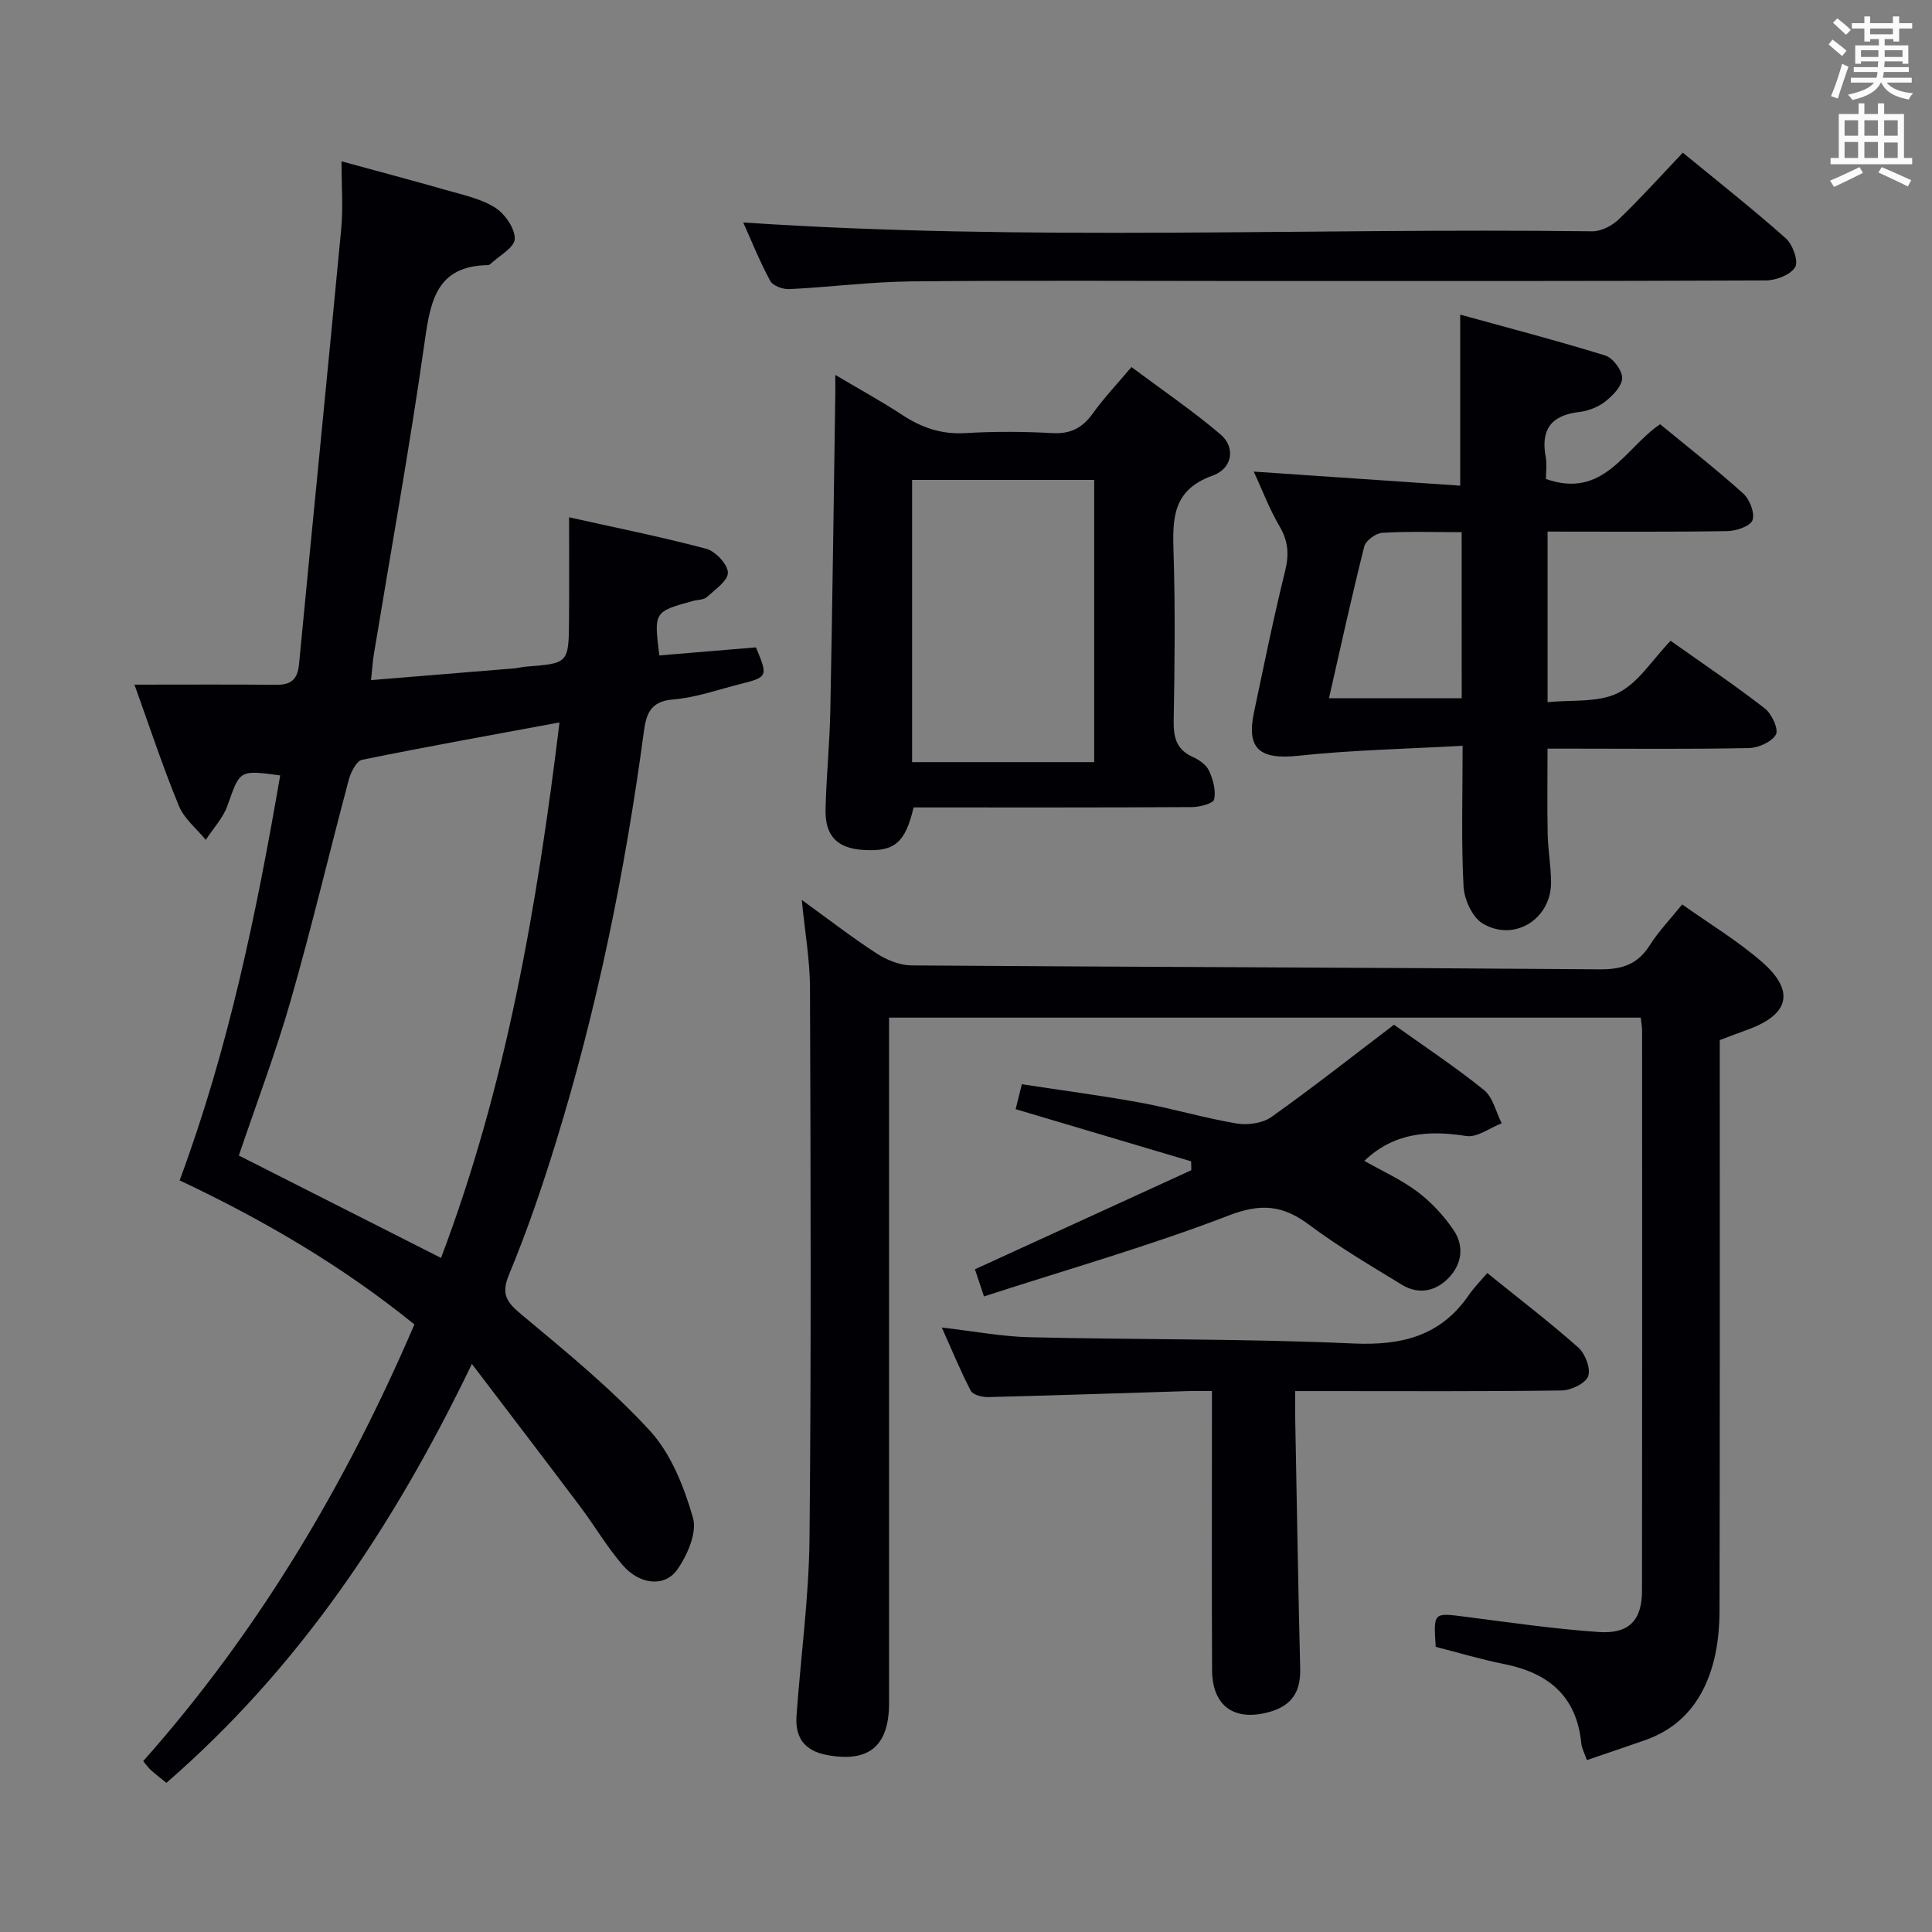 <svg enable-background="new 0 0 400 400" viewBox="0 0 400 400" xmlns="http://www.w3.org/2000/svg"><rect x="0" y="0" width="400" height="400" fill="#808080" stroke="none"/><g fill="#010105"><path d="m27.84 141.75c10.35 0 19.84-.06 29.33.03 3.05.03 4.44-1.07 4.74-4.25 2.87-30.08 5.9-60.14 8.74-90.21.4-4.28.06-8.63.06-13.92 7.66 2.1 14.61 3.93 21.51 5.91 3.49 1.01 7.23 1.77 10.24 3.64 2.05 1.28 4.18 4.33 4.11 6.52-.05 1.8-3.28 3.51-5.11 5.25-.11.1-.31.16-.46.17-10.53.17-11.86 7.27-13.06 15.75-3.07 21.68-6.98 43.23-10.54 64.84-.26 1.59-.35 3.21-.58 5.33 10.21-.84 19.93-1.63 29.65-2.43.82-.07 1.63-.3 2.46-.36 8.78-.69 8.81-.69 8.88-9.68.05-6.95.01-13.91.01-21.24 9.18 2.05 18.86 3.99 28.38 6.51 1.91.51 4.44 3.18 4.5 4.93.05 1.67-2.65 3.53-4.35 5.08-.65.59-1.88.53-2.84.79-8.14 2.24-8.13 2.24-7 11.29 6.68-.56 13.38-1.11 20-1.67 2.51 5.98 2.45 6.16-3.16 7.57-4.66 1.17-9.3 2.84-14.04 3.22-4.76.38-5.54 3.17-6.02 6.77-3.88 28.83-9.65 57.26-18.24 85.06-2.84 9.19-5.96 18.33-9.65 27.2-1.76 4.22-.43 5.81 2.65 8.38 9.16 7.65 18.5 15.26 26.53 24.02 4.37 4.77 7.05 11.61 8.89 17.98.89 3.08-1.16 7.76-3.25 10.74-2.6 3.69-7.78 3.13-11.26-.88-3.25-3.74-5.78-8.1-8.77-12.08-7.16-9.53-14.41-18.99-22.49-29.62-16.3 33.86-35.95 63.04-63.25 86.73-1.13-.92-2.18-1.73-3.17-2.6-.49-.43-.86-.98-1.64-1.89 23.82-26.83 41.91-57.23 56.16-90.42-14.84-12.02-31.1-21.57-48.61-29.82 10.13-27.26 15.93-55.43 20.82-83.85-8.52-1.16-8.33-1.09-10.9 6.22-.91 2.58-2.97 4.76-4.51 7.12-1.9-2.32-4.47-4.36-5.56-7.02-3.29-7.96-5.98-16.16-9.2-25.11zm63.47 118.69c13.47-35.58 19.86-72.58 24.53-110.87-14.21 2.64-27.58 5.02-40.88 7.74-1.16.24-2.32 2.55-2.74 4.1-4.06 15.21-7.68 30.55-12.02 45.69-3.09 10.77-7.08 21.29-10.75 32.14 13.88 7.02 27.63 13.99 41.86 21.2z"/><path d="m339.7 210.69c-51.76 0-103.34 0-155.63 0v5.94 135.96c0 9-4.25 12.4-12.93 10.75-4.68-.89-6.54-3.7-6.23-8.1.87-12.26 2.57-24.5 2.69-36.76.37-37.99.23-75.98.1-113.96-.02-5.74-1.04-11.48-1.7-18.2 5.6 4.05 10.42 7.8 15.53 11.1 2.08 1.35 4.78 2.44 7.21 2.46 47.47.34 94.94.43 142.41.81 4.64.04 7.88-.99 10.4-4.96 1.84-2.91 4.28-5.44 6.73-8.48 5.73 4.07 11.45 7.52 16.44 11.84 6.95 6.02 5.79 10.91-2.76 14.04-1.87.68-3.73 1.39-5.9 2.21v6c0 37.32.03 74.65-.05 111.97-.01 3.46-.31 7.02-1.14 10.37-1.96 7.85-6.36 13.84-14.33 16.62-3.9 1.36-7.81 2.68-11.99 4.11-.47-1.37-1.05-2.4-1.16-3.48-.96-9.74-6.78-14.57-15.95-16.4-4.83-.96-9.56-2.39-14.19-3.57-.47-7.18-.48-7.08 6.03-6.24 9.22 1.18 18.43 2.53 27.69 3.17 6.32.44 8.98-2.43 8.99-8.56.05-38.66.03-77.31.02-115.97 0-.81-.17-1.61-.28-2.67z"/><path d="m320.07 99.17c12.05 4.23 16.28-6.36 23.64-11.34 5.76 4.74 11.66 9.35 17.2 14.34 1.34 1.21 2.44 4.03 1.93 5.52-.42 1.24-3.36 2.24-5.2 2.27-12.29.2-24.59.1-37.23.1v35.32c4.89-.52 10.41.15 14.58-1.91 4.21-2.08 7.09-6.86 10.89-10.8 6.73 4.77 13.29 9.18 19.53 14.02 1.43 1.11 2.88 4.32 2.27 5.4-.87 1.53-3.62 2.74-5.6 2.79-11.99.25-23.99.12-35.98.12-1.8 0-3.6 0-5.7 0 0 6.14-.09 11.91.03 17.67.07 3.31.67 6.62.7 9.93.08 7.6-7.52 12.5-14.12 8.63-2.16-1.27-3.86-5-4-7.7-.49-9.27-.19-18.58-.19-29.13-11.66.66-22.89.88-34.01 2.07-7.95.84-10.8-1.36-9.18-9.01 2.06-9.74 4.03-19.5 6.42-29.16.86-3.46.69-6.23-1.13-9.33-2.09-3.55-3.56-7.47-5.34-11.33 14.35.98 28.44 1.93 42.74 2.91 0-12.12 0-23.16 0-35.41 10.13 2.8 20.14 5.4 30.01 8.46 1.59.49 3.53 3.05 3.52 4.64-.01 1.66-1.91 3.65-3.47 4.87-1.5 1.18-3.58 1.98-5.48 2.2-5.8.68-7.94 3.68-6.87 9.33.27 1.45.04 2.98.04 4.53zm-17.45 11.01c-5.84 0-11.16-.19-16.44.13-1.34.08-3.42 1.62-3.73 2.85-2.62 10.41-4.91 20.9-7.3 31.41h27.48c-.01-11.54-.01-22.66-.01-34.39z"/><path d="m189.15 167.17c-1.73 7.33-3.95 9.15-10.17 8.82-5.62-.3-8.2-2.84-8.06-8.52.17-6.81.86-13.61.99-20.41.43-21.79.7-43.59 1.03-65.38.02-.99 0-1.99 0-4.06 5.03 2.99 9.58 5.47 13.9 8.31 4.03 2.65 8.15 4.04 13.08 3.74 5.97-.36 12-.33 17.97 0 3.78.21 6.23-1.09 8.37-4.08 2.21-3.1 4.86-5.88 7.99-9.6 6.21 4.64 12.6 8.98 18.46 13.96 3.1 2.64 2.53 7.03-1.65 8.52-8.48 3.02-8.3 9.14-8.08 16.2.35 11.48.23 22.98.02 34.47-.06 3.51.54 6.06 3.99 7.6 1.31.58 2.79 1.63 3.34 2.86.83 1.81 1.44 4.08 1.05 5.91-.18.84-2.98 1.58-4.6 1.59-19.15.11-38.29.07-57.63.07zm37.39-9.38c0-19.79 0-39.12 0-58.43-12.79 0-25.19 0-37.7 0v58.43z"/><path d="m194.99 274.85c6.68.77 12.41 1.87 18.17 2.01 22.3.53 44.64.28 66.92 1.29 10.12.46 18.18-1.51 24.06-10.07 1.03-1.5 2.34-2.82 3.78-4.51 6.64 5.36 12.94 10.18 18.86 15.43 1.43 1.27 2.61 4.37 2.03 5.94-.55 1.49-3.54 2.91-5.48 2.94-16.33.23-32.66.13-49 .13-1.82 0-3.63 0-6.17 0 0 2.07-.03 3.84 0 5.6.33 17.31.61 34.62 1.03 51.93.11 4.63-1.67 7.54-6.24 8.86-7.27 2.1-11.96-1.06-12-8.6-.09-17.17-.03-34.33-.03-51.5 0-1.82 0-3.65 0-6.3-1.78 0-3.35-.04-4.93.01-13.81.42-27.61.9-41.42 1.24-1.22.03-3.13-.46-3.58-1.31-2.07-3.94-3.76-8.1-6-13.09z"/><path d="m153.88 46.06c58.72 3.95 117.28 1.08 175.8 1.83 1.84.02 4.09-1.15 5.47-2.48 4.54-4.37 8.76-9.06 13.26-13.8 7.31 6.01 14.49 11.66 21.31 17.72 1.43 1.27 2.68 4.73 1.96 5.96-.94 1.6-3.95 2.76-6.07 2.77-35.63.16-71.27.12-106.9.12-23.31 0-46.63-.15-69.94.08-8.44.08-16.87 1.18-25.32 1.6-1.33.07-3.42-.67-3.97-1.68-2.19-4.04-3.9-8.33-5.6-12.12z"/><path d="m203.72 268.41c-.95-2.86-1.41-4.23-1.87-5.62 15.04-6.88 29.92-13.7 44.8-20.51-.01-.61-.03-1.23-.04-1.84-11.97-3.56-23.93-7.12-36.33-10.8.33-1.34.71-2.85 1.28-5.16 8.24 1.26 16.4 2.32 24.49 3.8 6.69 1.22 13.24 3.19 19.94 4.32 2.31.39 5.4-.03 7.24-1.34 8.53-6.05 16.75-12.54 25.38-19.1 6.07 4.34 12.58 8.64 18.62 13.51 1.87 1.5 2.49 4.56 3.68 6.9-2.46.94-5.1 2.99-7.34 2.63-7.92-1.27-15.06-.64-21.1 5.15 3.69 2.09 7.63 3.86 11 6.39 2.85 2.14 5.41 4.91 7.43 7.86 2.28 3.33 1.85 7.1-1.04 10.04-2.72 2.77-6.21 3.42-9.6 1.36-6.52-3.98-13.13-7.87-19.23-12.43-5.44-4.07-9.99-4.49-16.68-1.9-16.36 6.3-33.28 11.11-50.63 16.74z"/></g><path d="m378.6 9.2.8-1c.9.7 1.9 1.4 2.9 2.3l-.9 1.1c-1.1-.9-2-1.7-2.8-2.4zm.5 10.7c.9-2.1 1.6-4.3 2.3-6.7.4.2.8.4 1.3.6-.7 2.1-1.5 4.3-2.2 6.6zm.4-15.2.9-.9c1 .8 2 1.6 2.8 2.4l-1 1c-1-.9-1.9-1.8-2.7-2.5zm12.5-1.3h1.2v1.4h2.7v1.1h-2.7v2.7h-1.2v-.5h-1.8v1.3h4.9v3.8h-1.2v-.5h-3.7c0 .4-.1.9-.1 1.2h5.1v1h-5.2c0 .5-.1.9-.2 1.2h6v1h-5.2c1.1 1.3 2.9 2 5.5 2.2-.4.4-.7.8-.9 1.3-2.9-.5-4.8-1.6-5.7-3.5h-.1c-.8 1.7-2.7 2.9-5.9 3.6-.2-.4-.6-.8-.9-1.1 2.8-.6 4.6-1.4 5.4-2.5h-4.8v-1h5.3c.1-.3.2-.7.2-1.2h-4.9v-1h5c0-.4 0-.8.1-1.2h-3.6v.5h-1.2v-3.8h4.9v-1.3h-1.8v.5h-1.2v-2.7h-2.6v-1.1h2.6v-1.4h1.2v1.4h4.7v-1.4zm-6.7 8.4h3.6c0-.4 0-.9 0-1.4h-3.6zm1.9-4.7h4.7v-1.2h-4.7zm6.7 3.3h-3.7v1.4h3.7z" fill="#fafbfa"/><path d="m384.7 21.4h1.3v2.2h2.8v-2.2h1.3v2.2h4.1v9.1h1.7v1.3h-16.9v-1.3h1.7v-9.1h4.1v-2.2zm.3 13.2.7 1.2c-1.8.9-3.8 1.9-6 2.9-.2-.4-.5-.8-.8-1.3 2.4-1 4.4-2 6.1-2.8zm-3.1-6.5h2.8v-3.2h-2.8zm0 4.6h2.8v-3.3h-2.8zm4.1-4.6h2.8v-3.2h-2.8zm0 4.6h2.8v-3.3h-2.8zm3.6 1.9c2.1.9 4.1 1.8 6.1 2.7l-.7 1.3c-2.2-1.1-4.2-2-6.1-2.9zm3.3-9.7h-2.8v3.2h2.8zm-2.8 7.8h2.8v-3.2h-2.8z" fill="#fafbfa"/></svg>